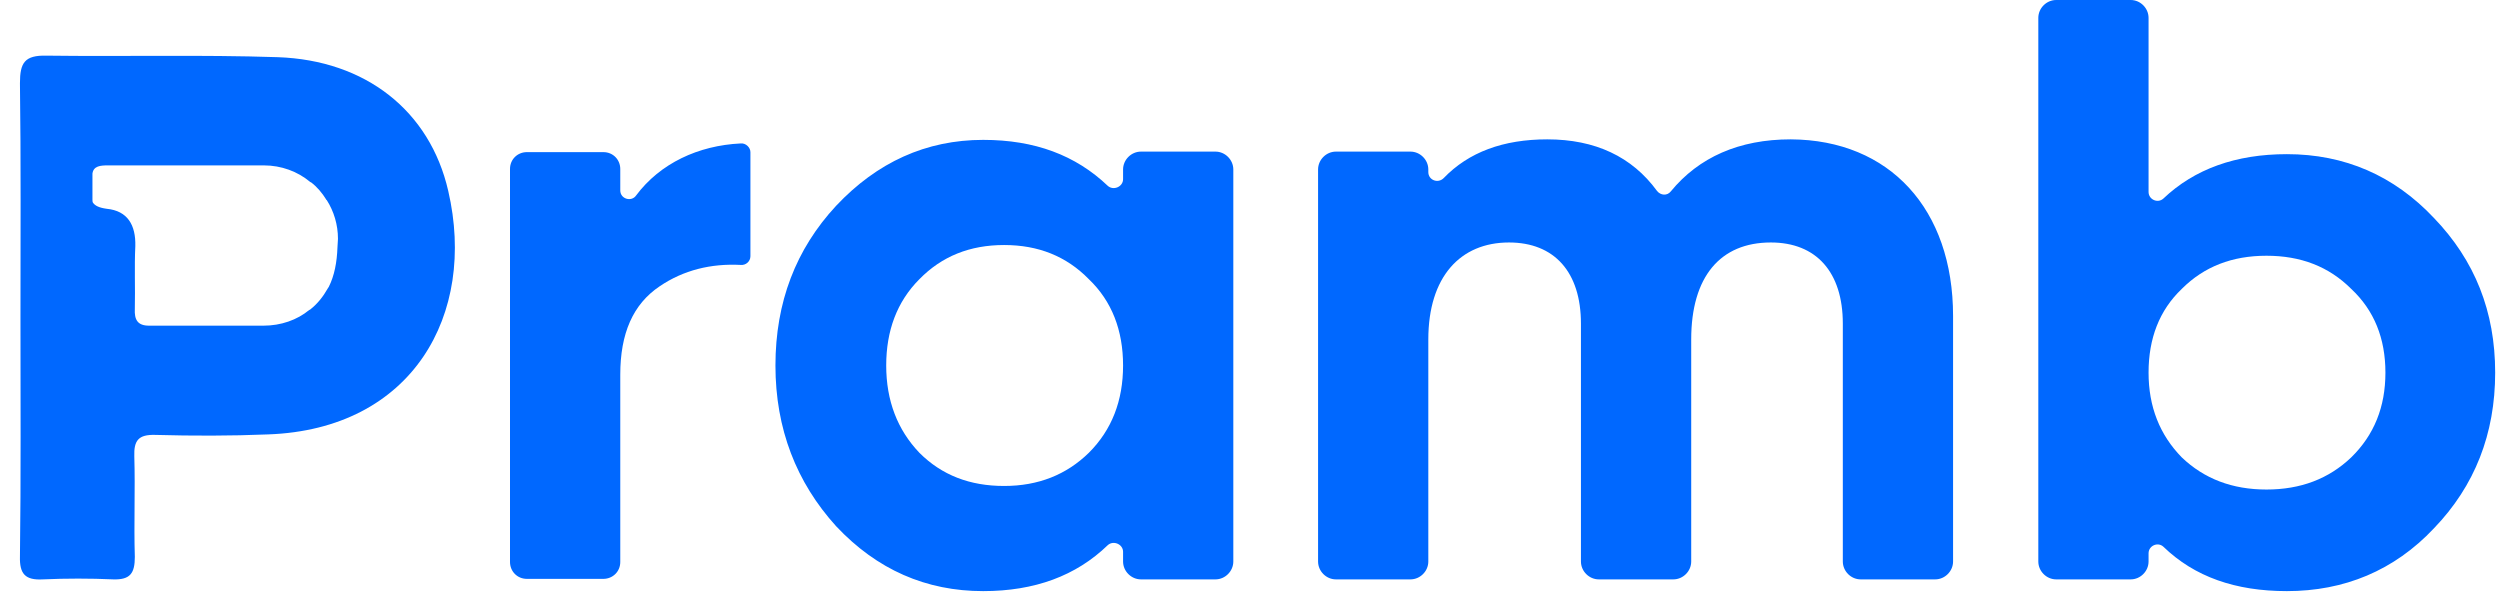 <svg width="101" height="24" viewBox="0 0 101 24" fill="none" xmlns="http://www.w3.org/2000/svg">
<path d="M25.698 7.898C26.667 6.599 28.214 5.877 29.925 5.795C30.132 5.774 30.317 5.96 30.317 6.146V10.352C30.317 10.559 30.132 10.724 29.925 10.703C28.729 10.641 27.616 10.909 26.646 11.569C25.574 12.291 25.059 13.466 25.059 15.137V22.705C25.059 23.097 24.749 23.386 24.378 23.386H21.285C20.893 23.386 20.604 23.077 20.604 22.705V6.826C20.604 6.434 20.913 6.146 21.285 6.146H24.378C24.77 6.146 25.059 6.455 25.059 6.826V7.692C25.059 8.043 25.512 8.167 25.698 7.898Z" fill="#0068FF"/>
<path d="M46.094 6.125H49.105C49.496 6.125 49.826 6.455 49.826 6.847V22.685C49.826 23.077 49.496 23.407 49.105 23.407H46.094C45.702 23.407 45.372 23.077 45.372 22.685V22.293C45.372 21.984 44.98 21.819 44.753 22.025C43.474 23.262 41.804 23.881 39.721 23.881C37.411 23.881 35.432 23.015 33.782 21.262C32.173 19.488 31.328 17.323 31.328 14.766C31.328 12.209 32.153 10.064 33.782 8.311C35.432 6.558 37.411 5.651 39.721 5.651C41.804 5.651 43.454 6.269 44.753 7.507C44.98 7.713 45.372 7.548 45.372 7.239V6.847C45.372 6.455 45.702 6.125 46.094 6.125ZM40.567 19.633C41.948 19.633 43.083 19.179 43.99 18.292C44.918 17.364 45.372 16.189 45.372 14.766C45.372 13.343 44.918 12.167 43.99 11.28C43.083 10.352 41.948 9.899 40.567 9.899C39.185 9.899 38.051 10.352 37.143 11.28C36.236 12.188 35.803 13.363 35.803 14.766C35.803 16.189 36.257 17.364 37.143 18.292C38.051 19.2 39.185 19.633 40.567 19.633Z" fill="#0068FF"/>
<path d="M78.904 12.765V22.685C78.904 23.077 78.574 23.407 78.182 23.407H75.171C74.779 23.407 74.45 23.077 74.45 22.685V13.075C74.45 10.992 73.377 9.796 71.542 9.796C69.5 9.796 68.325 11.177 68.325 13.714V22.685C68.325 23.077 67.995 23.407 67.603 23.407H64.592C64.2 23.407 63.87 23.077 63.87 22.685V13.075C63.87 10.992 62.798 9.796 60.962 9.796C59.003 9.796 57.704 11.177 57.704 13.714V22.685C57.704 23.077 57.374 23.407 56.982 23.407H53.971C53.58 23.407 53.25 23.077 53.25 22.685V6.847C53.25 6.455 53.58 6.125 53.971 6.125H56.982C57.374 6.125 57.704 6.455 57.704 6.847V6.95C57.704 7.28 58.096 7.424 58.323 7.197C59.333 6.146 60.736 5.63 62.509 5.63C64.448 5.63 65.933 6.331 66.943 7.713C67.087 7.898 67.355 7.919 67.5 7.733C68.634 6.352 70.263 5.63 72.346 5.63C76.347 5.651 78.904 8.455 78.904 12.765Z" fill="#0068FF"/>
<path d="M98.331 8.806C99.98 10.518 100.805 12.58 100.805 15.055C100.805 17.529 99.98 19.633 98.331 21.344C96.722 23.056 94.701 23.881 92.391 23.881C90.308 23.881 88.659 23.303 87.4 22.087C87.174 21.881 86.802 22.046 86.802 22.355V22.685C86.802 23.077 86.472 23.407 86.081 23.407H83.07C82.678 23.407 82.348 23.077 82.348 22.685V0.722C82.348 0.33 82.678 0 83.07 0H86.081C86.472 0 86.802 0.33 86.802 0.722V7.754C86.802 8.063 87.174 8.228 87.4 8.022C88.659 6.826 90.329 6.228 92.391 6.228C94.722 6.228 96.722 7.094 98.331 8.806ZM91.566 19.777C92.948 19.777 94.082 19.344 94.99 18.478C95.918 17.57 96.371 16.436 96.371 15.055C96.371 13.673 95.918 12.539 94.99 11.672C94.082 10.765 92.948 10.332 91.566 10.332C90.185 10.332 89.05 10.765 88.143 11.672C87.236 12.539 86.802 13.673 86.802 15.055C86.802 16.436 87.256 17.57 88.143 18.478C89.05 19.344 90.185 19.777 91.566 19.777Z" fill="#0068FF"/>
<path d="M18.109 7.713C17.366 4.475 14.768 2.433 11.221 2.31C8.107 2.207 4.993 2.289 1.879 2.248C0.992 2.227 0.806 2.537 0.806 3.361C0.848 6.517 0.827 9.672 0.827 12.827C0.827 16.044 0.848 19.262 0.806 22.479C0.786 23.18 1.013 23.448 1.734 23.407C2.683 23.365 3.632 23.365 4.58 23.407C5.261 23.427 5.447 23.159 5.447 22.499C5.405 21.138 5.467 19.798 5.426 18.437C5.405 17.797 5.591 17.55 6.271 17.57C7.797 17.612 9.324 17.612 10.829 17.55C16.665 17.344 19.264 12.704 18.109 7.713ZM13.634 9.981C13.613 10.6 13.51 11.136 13.283 11.59C13.262 11.611 13.262 11.631 13.242 11.652C13.056 11.982 12.829 12.27 12.541 12.497C12.52 12.518 12.52 12.518 12.499 12.518C12.005 12.93 11.345 13.157 10.643 13.157H6.024C5.55 13.157 5.426 12.91 5.447 12.477C5.467 11.631 5.426 10.786 5.467 9.94C5.488 9.095 5.158 8.517 4.312 8.435C4.003 8.393 3.838 8.311 3.755 8.187C3.735 8.167 3.735 8.084 3.735 8.063V7.012C3.776 6.702 4.065 6.682 4.354 6.682H10.664C11.365 6.682 12.025 6.929 12.52 7.342C12.541 7.362 12.541 7.362 12.561 7.362C12.809 7.548 13.015 7.795 13.18 8.063C13.18 8.084 13.201 8.084 13.201 8.084C13.489 8.538 13.654 9.074 13.654 9.651L13.634 9.981Z" fill="#0068FF"/>
</svg>
